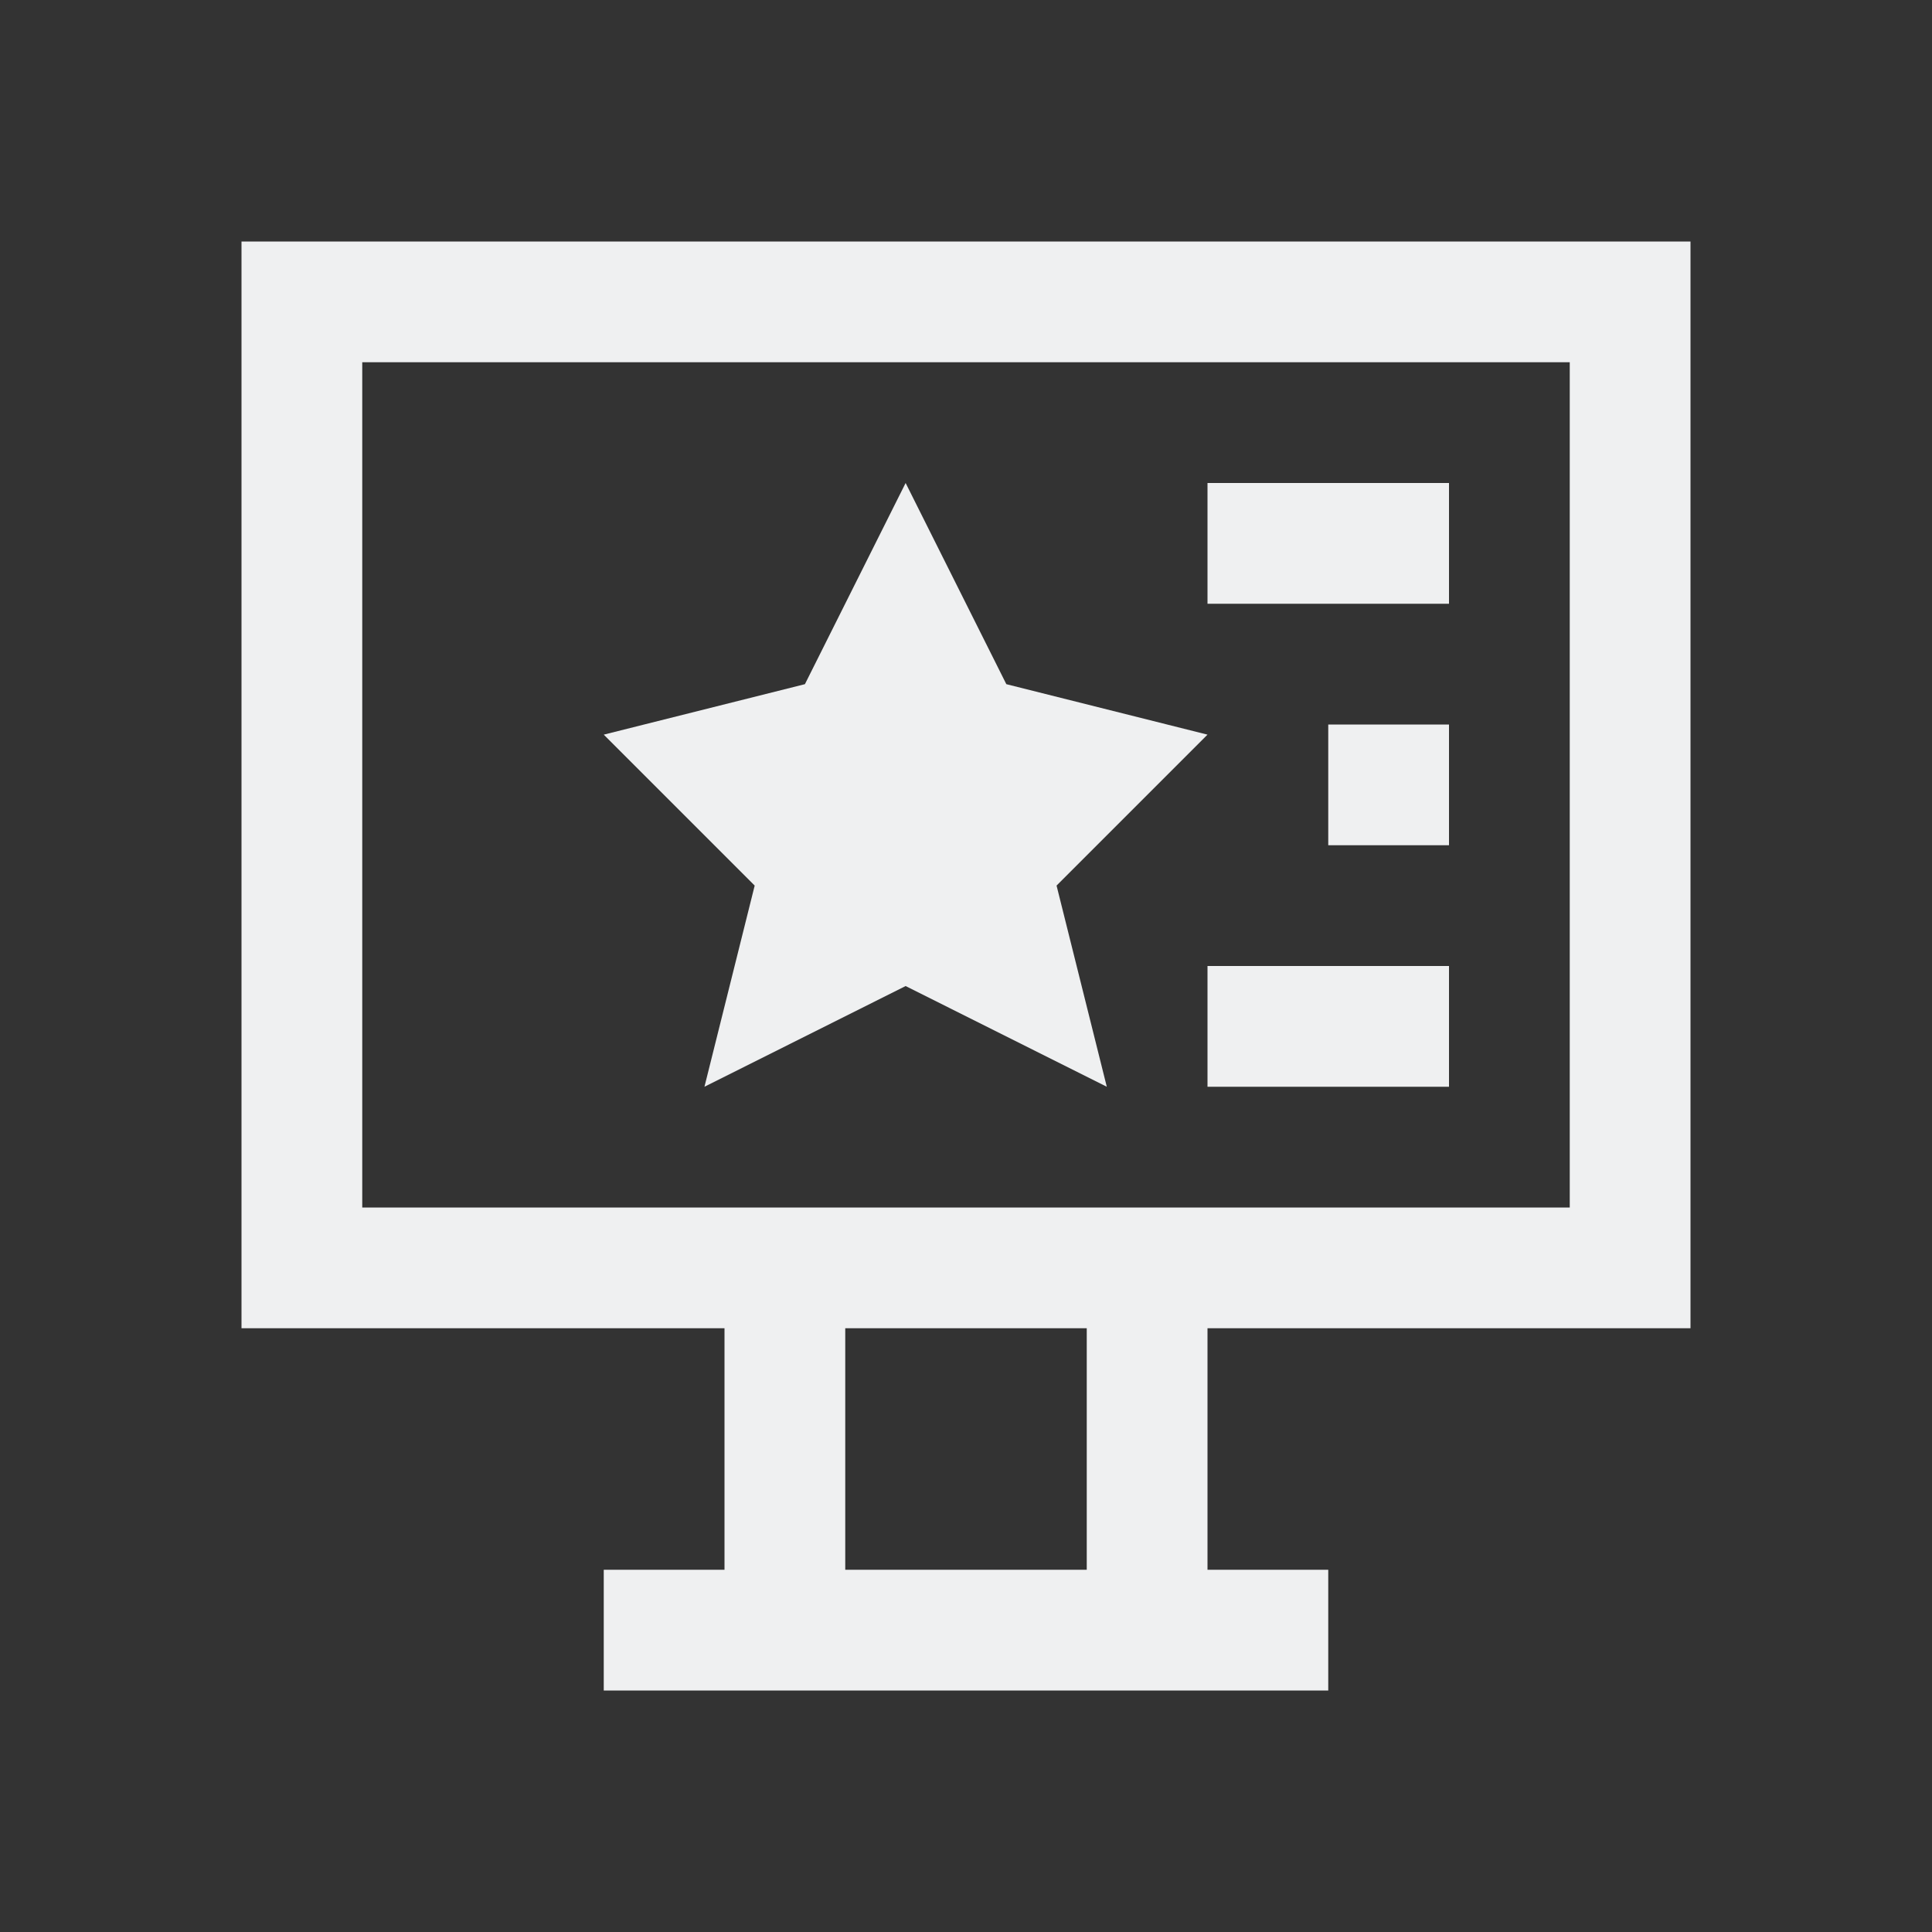 <svg viewBox="0 0 16 16" xmlns="http://www.w3.org/2000/svg"><rect x="0" y="0" width="16" height="16" fill="#333333" stroke="none"/>/&gt;<path d="m2 2v9h4v2h-1v1h6v-1h-1v-2h4v-9zm1 1h10v7h-10zm4.5 1-.834 1.666-1.666.418 1.25 1.25-.416 1.666 1.666-.834 1.666.834-.416-1.666c.417-.417.833-.833 1.25-1.25l-1.666-.418zm2.5 0v1h2v-1zm1 2v1h1v-1zm-1 2v1h2v-1zm-3 3h2v2h-2z" fill="#eff0f1"/></svg>